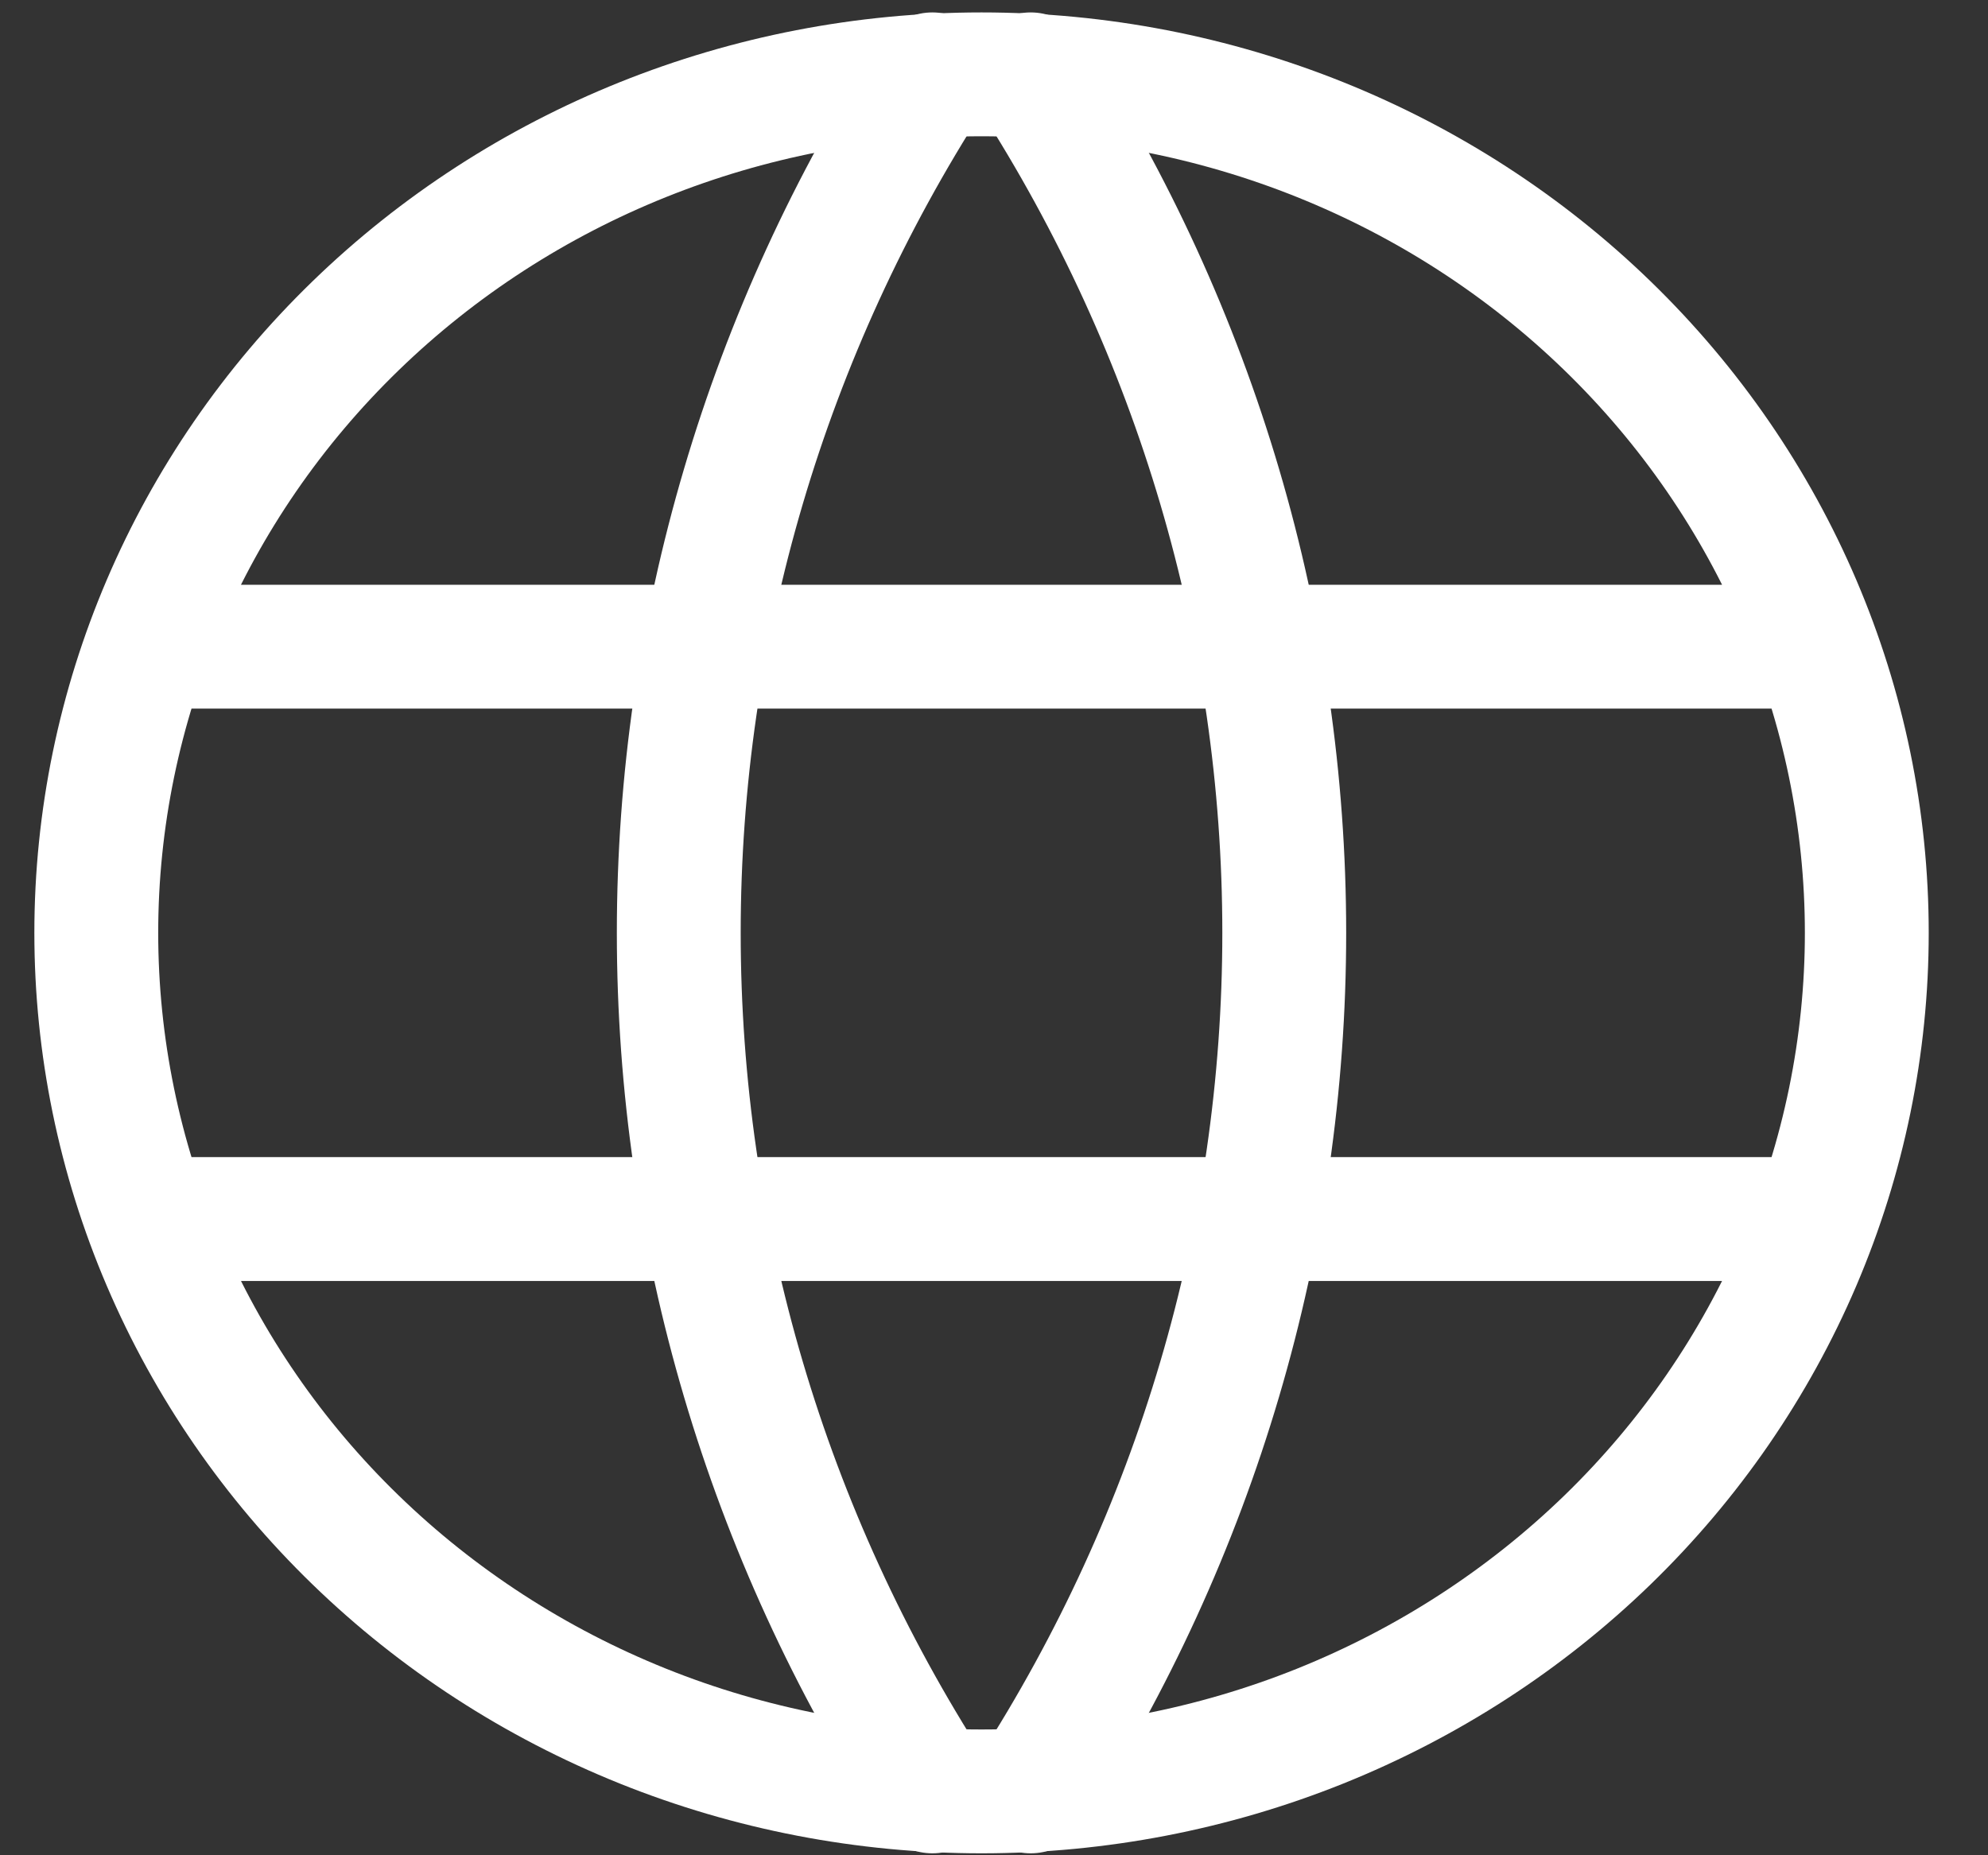 <svg width="30" height="28" viewBox="0 0 30 28" fill="none" xmlns="http://www.w3.org/2000/svg">
<rect x="0" y="0" width="30" height="28" fill="#333333" stroke="none"/>
<path d="M2.343 9.76H27.28M2.343 18.398H27.28M1.453 14.079C1.453 15.78 1.798 17.465 2.47 19.037C3.141 20.609 4.125 22.038 5.366 23.241C6.606 24.444 8.079 25.398 9.7 26.05C11.32 26.701 13.057 27.036 14.812 27.036C16.566 27.036 18.303 26.701 19.924 26.05C21.545 25.398 23.017 24.444 24.258 23.241C25.498 22.038 26.482 20.609 27.154 19.037C27.825 17.465 28.171 15.78 28.171 14.079C28.171 10.643 26.763 7.347 24.258 4.917C21.753 2.487 18.355 1.122 14.812 1.122C11.269 1.122 7.871 2.487 5.366 4.917C2.86 7.347 1.453 10.643 1.453 14.079Z" stroke="white" stroke-width="1.869" stroke-linecap="round" stroke-linejoin="round"/>
<path d="M14.07 1.122C11.569 5.009 10.243 9.498 10.243 14.079C10.243 18.66 11.569 23.149 14.07 27.036M15.554 1.122C18.055 5.009 19.38 9.498 19.38 14.079C19.38 18.66 18.055 23.149 15.554 27.036" stroke="white" stroke-width="1.869" stroke-linecap="round" stroke-linejoin="round"/>
</svg>
